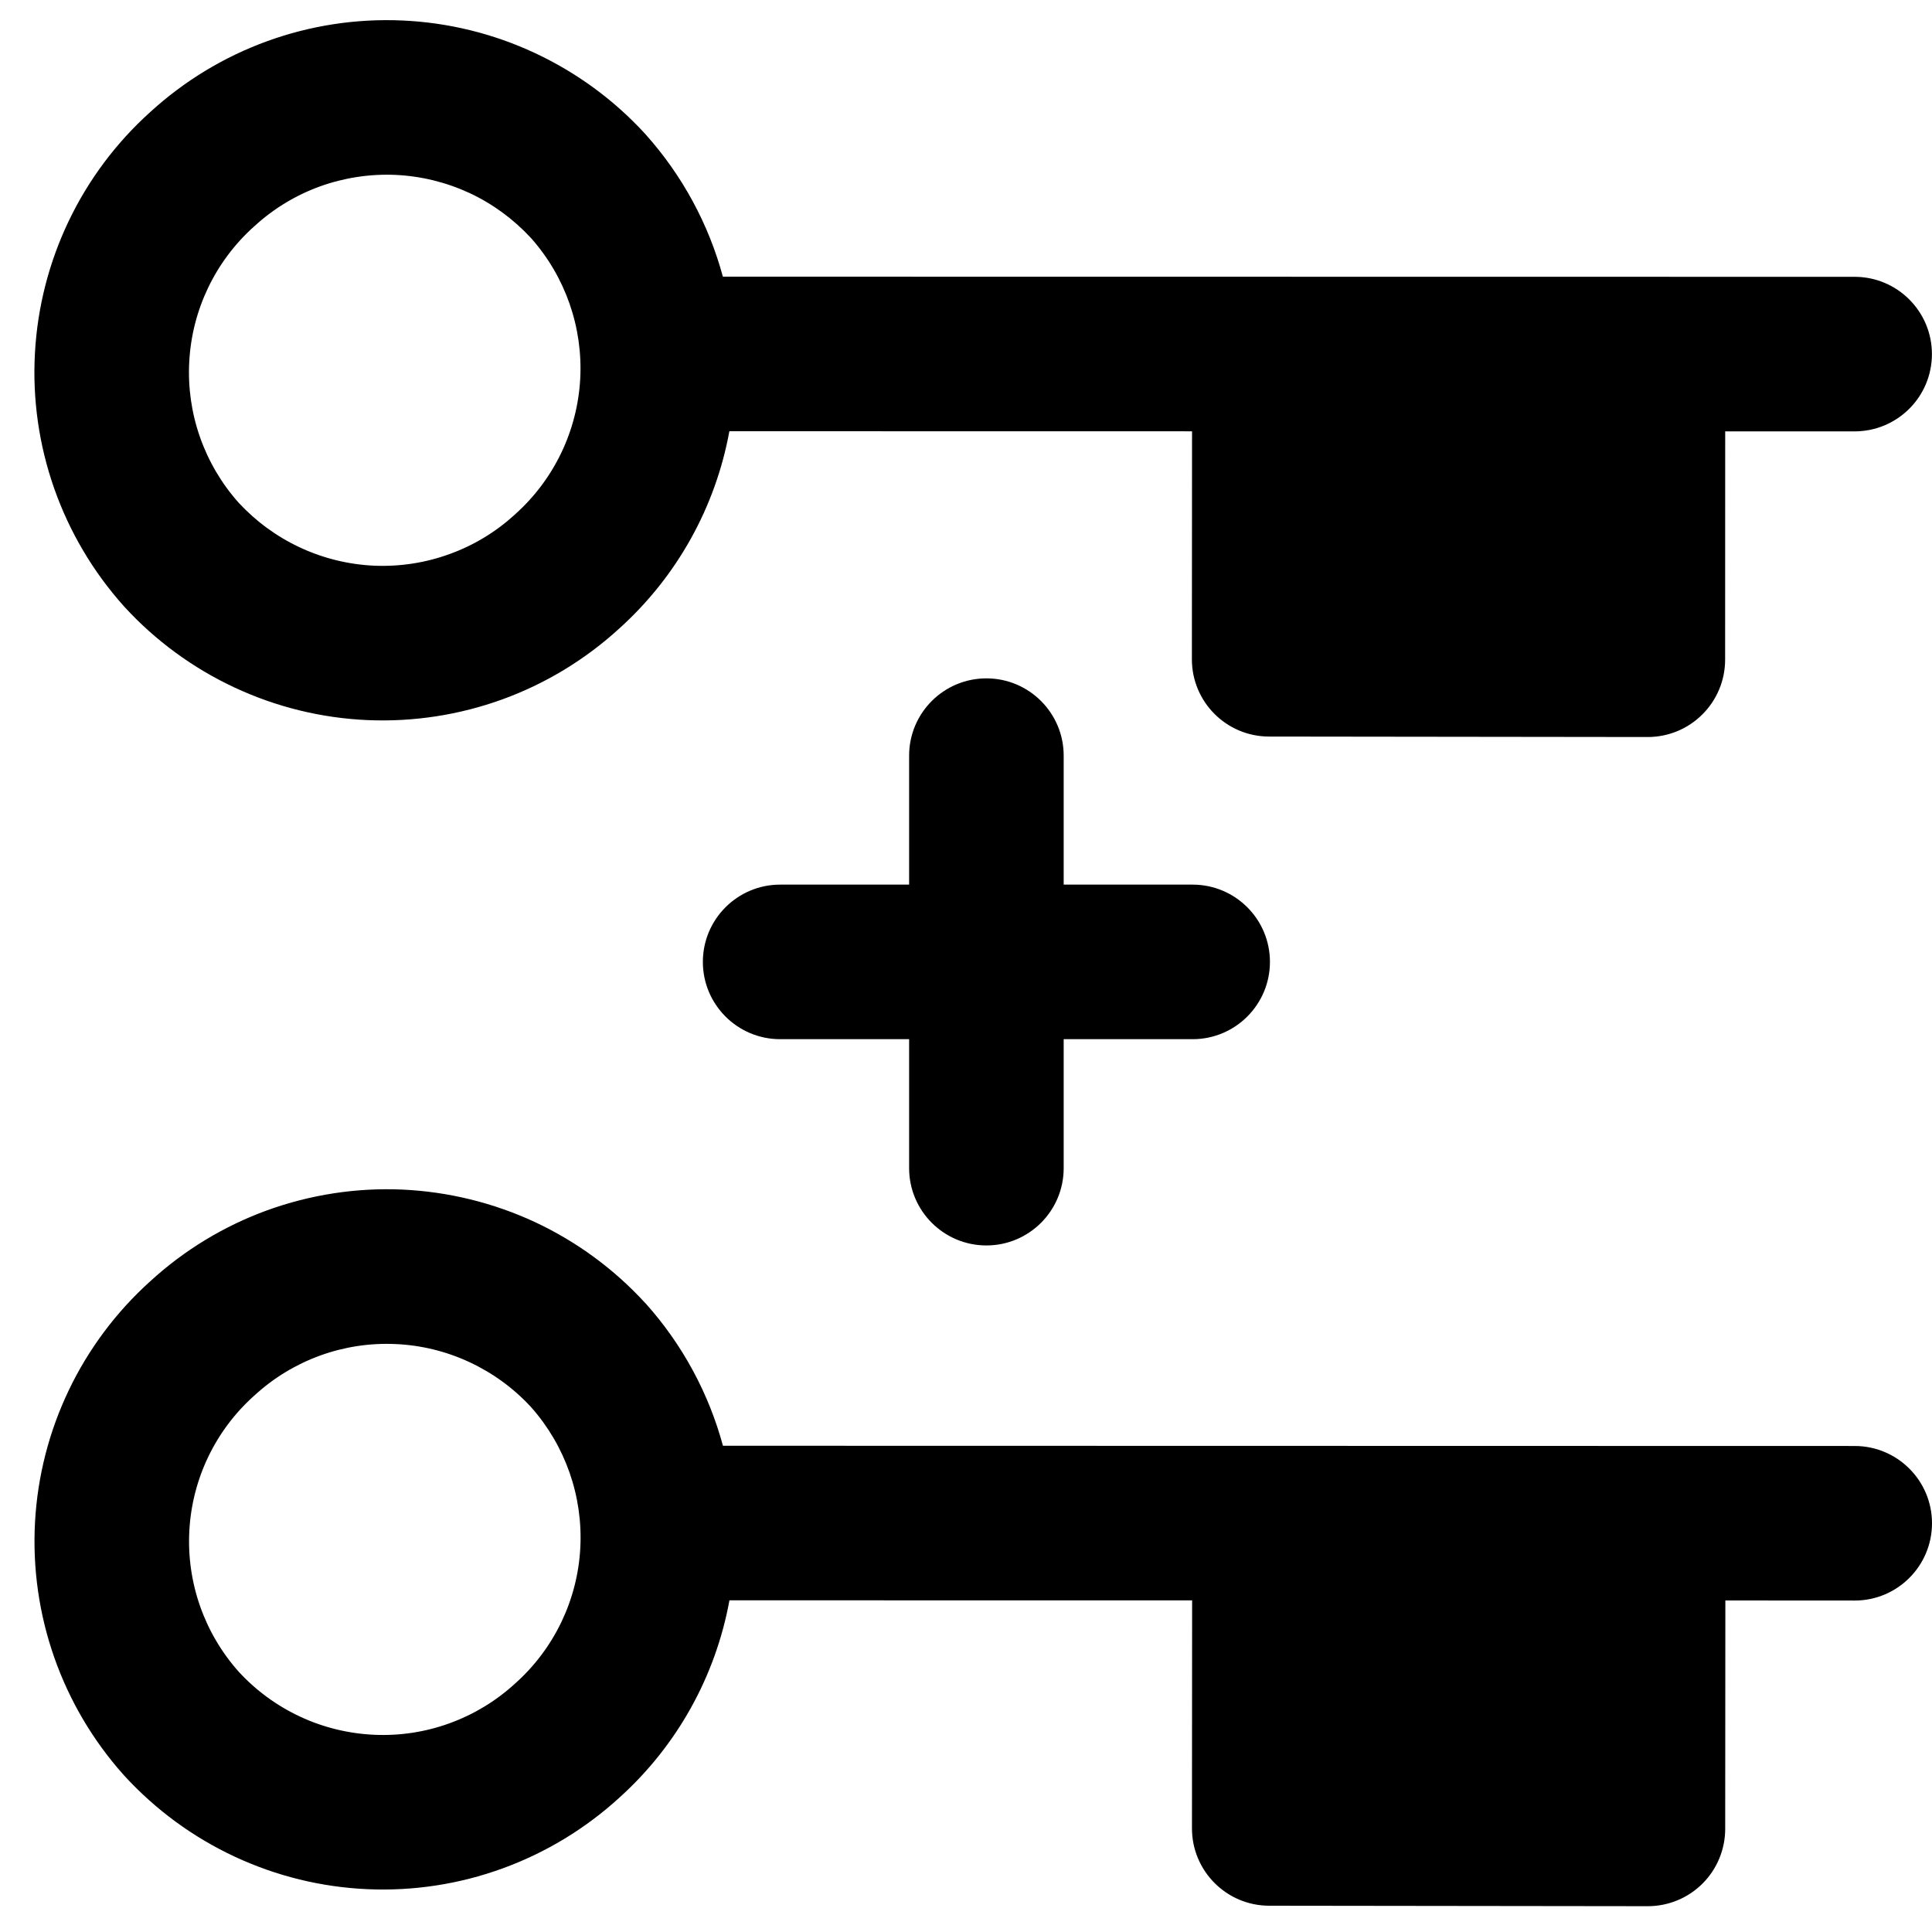 <svg width="25" height="25" viewBox="0 0 25 25" fill="none" xmlns="http://www.w3.org/2000/svg">
<path fill-rule="evenodd" clip-rule="evenodd" d="M4.138 2.413C3.825 2.527 3.538 2.701 3.293 2.926L3.285 2.933L3.285 2.933C2.786 3.381 2.485 4.009 2.449 4.679C2.412 5.348 2.642 6.004 3.087 6.504C3.312 6.747 3.581 6.944 3.881 7.084C4.183 7.225 4.51 7.305 4.842 7.32C5.175 7.334 5.507 7.283 5.819 7.169C6.132 7.056 6.419 6.881 6.664 6.657L6.671 6.65L6.671 6.65C7.17 6.202 7.471 5.574 7.508 4.903C7.544 4.235 7.315 3.579 6.87 3.079C6.645 2.836 6.376 2.638 6.076 2.498C5.774 2.358 5.448 2.278 5.115 2.263C4.783 2.249 4.451 2.3 4.138 2.413ZM1.946 1.448C2.384 1.048 2.896 0.737 3.454 0.534C4.014 0.33 4.608 0.239 5.203 0.265C5.798 0.291 6.382 0.434 6.921 0.686C7.461 0.938 7.946 1.293 8.348 1.732L8.356 1.741L8.356 1.741C8.832 2.273 9.171 2.904 9.354 3.58L23.999 3.582C24.551 3.582 24.999 4.03 24.999 4.582C24.999 5.135 24.551 5.582 23.998 5.582L22.324 5.582L22.323 8.537C22.323 8.802 22.217 9.057 22.029 9.244C21.842 9.432 21.587 9.537 21.322 9.537L16.421 9.531C15.869 9.53 15.422 9.082 15.423 8.53L15.425 5.581L9.438 5.58C9.259 6.561 8.76 7.461 8.012 8.134C7.573 8.535 7.061 8.846 6.503 9.049C5.944 9.252 5.349 9.344 4.754 9.318C4.16 9.292 3.576 9.149 3.036 8.897C2.496 8.645 2.011 8.29 1.609 7.851L1.601 7.842L1.601 7.842C0.8 6.947 0.386 5.77 0.452 4.571C0.517 3.373 1.054 2.25 1.946 1.448ZM13.764 9.778C13.764 9.226 13.316 8.778 12.764 8.778C12.212 8.778 11.764 9.226 11.764 9.778V11.447H10.095C9.543 11.447 9.095 11.895 9.095 12.447C9.095 12.999 9.543 13.447 10.095 13.447H11.764V15.116C11.764 15.668 12.212 16.116 12.764 16.116C13.316 16.116 13.764 15.668 13.764 15.116V13.447H15.433C15.985 13.447 16.433 12.999 16.433 12.447C16.433 11.895 15.985 11.447 15.433 11.447H13.764V9.778ZM4.139 17.542C3.827 17.656 3.54 17.83 3.295 18.055L3.287 18.062L3.287 18.062C2.787 18.51 2.486 19.138 2.45 19.808C2.414 20.476 2.643 21.132 3.089 21.632C3.313 21.876 3.583 22.073 3.883 22.213C4.184 22.354 4.511 22.433 4.843 22.448C5.176 22.463 5.508 22.412 5.82 22.298C6.133 22.184 6.42 22.01 6.665 21.785L6.673 21.778L6.673 21.778C7.172 21.33 7.473 20.702 7.509 20.032C7.545 19.363 7.316 18.708 6.871 18.207C6.647 17.964 6.377 17.767 6.077 17.627C5.775 17.486 5.449 17.406 5.116 17.392C4.784 17.377 4.452 17.428 4.139 17.542ZM1.947 16.577C2.385 16.176 2.898 15.865 3.455 15.662C4.015 15.459 4.609 15.367 5.204 15.393C5.799 15.42 6.383 15.563 6.923 15.814C7.462 16.066 7.947 16.422 8.349 16.861L8.358 16.87L8.358 16.87C8.833 17.401 9.172 18.032 9.355 18.708L24 18.711C24.552 18.711 25 19.159 25 19.711C25 20.263 24.552 20.711 24 20.711L22.326 20.71L22.324 23.666C22.324 23.931 22.218 24.186 22.031 24.373C21.843 24.561 21.588 24.666 21.323 24.666L16.423 24.66C15.871 24.659 15.424 24.211 15.424 23.659L15.426 20.709L9.439 20.708C9.26 21.689 8.762 22.589 8.013 23.263C7.575 23.663 7.062 23.974 6.504 24.177C5.945 24.381 5.351 24.472 4.756 24.446C4.161 24.42 3.577 24.277 3.037 24.025C2.498 23.774 2.013 23.418 1.61 22.979L1.602 22.97L1.602 22.97C0.801 22.075 0.388 20.899 0.453 19.699C0.518 18.502 1.055 17.379 1.947 16.577Z" fill="black"/>
</svg>

